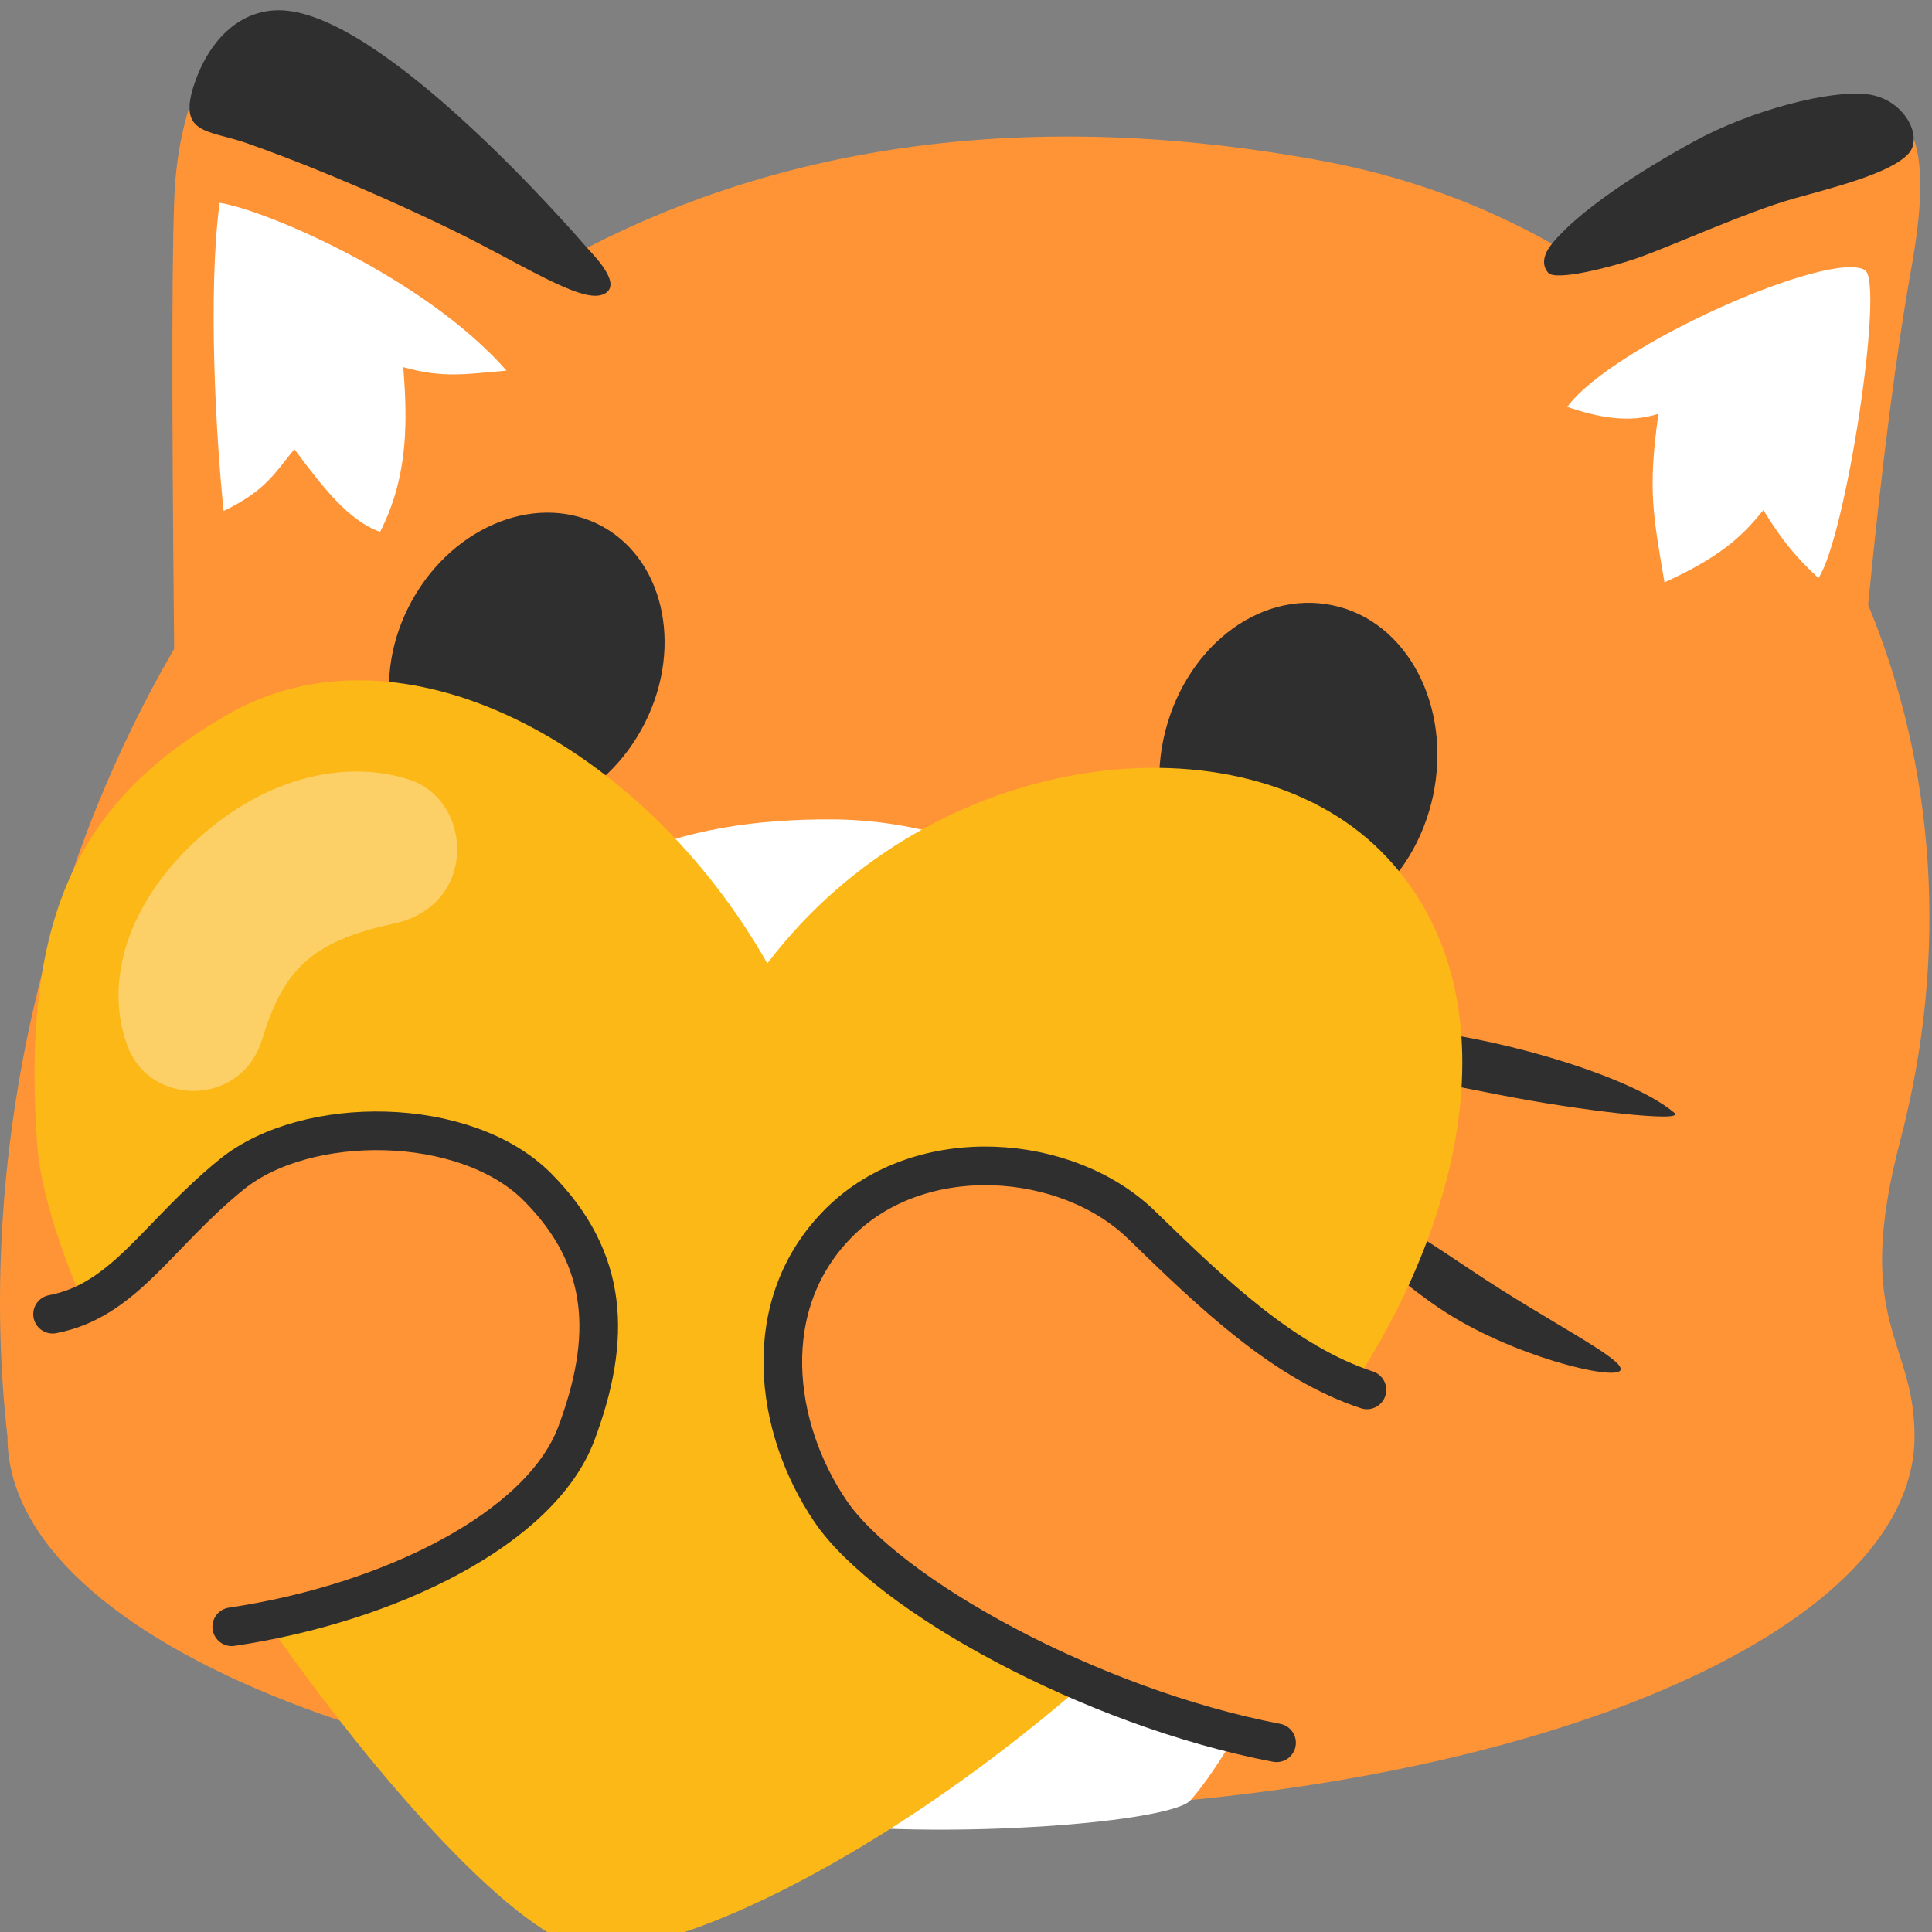 <?xml version="1.0" encoding="UTF-8"?>
<svg xmlns="http://www.w3.org/2000/svg" xmlns:svg="http://www.w3.org/2000/svg" width="128px" height="128px" viewBox="0 0 750 750" style="shape-rendering: geometricPrecision">
  <rect x="0" y="0" width="750" height="750" fill="#808080" stroke="none"/>
  <title>foxcat-yellow-heart</title>
  <g transform="translate(0,8.509)" fill="none">
    <g id="Body">
      <path id="body" fill="#ff9437" d="M227.907,87.691 C303.535,48.64 398.331,32.785 512.805,53.856 C545.561,59.865 575.596,70.937 602.463,86.121 C630.355,64.247 659.534,48.037 690,37.491 C742,19.491 752,39.491 742,95.491 C736.144,128.284 730.546,171.877 725.204,226.273 C751.04,288.613 756.818,361.338 737.696,434.165 C718.989,505.308 743.284,511.074 743.226,549.205 C743.226,554.207 742.578,559.15 741.284,564.034 C722.342,637.236 564.748,694.491 373.093,694.491 C168.614,694.491 2.902,629.41 2.902,549.205 C-8.3,450.296 12.857,337.343 67.602,243.405 C66.574,140.127 66.707,79.822 68,62.491 C70.162,33.524 84,-23.509 137,10.491 C169.904,31.599 200.206,57.333 227.907,87.691 Z"/>
      <path id="stomach-floof" fill="white" d="m 130.764,508.453 c 14.299,6.367 21.31,11.98 32.57,26.136 -13.297,-33.305 -14.393,-89.969 13.681,-144.854 32.913,-64.345 87.574,-80.551 146.506,-80.15 62.914,0.428 128.613,39.441 152.426,104.493 24.409,66.679 20.551,124.35 -0.489,142.28 21.226,-5.446 25.183,-7.569 38.938,-8.014 2.894,46.543 -29.825,116.329 -52.21,141.991 -6.785,7.779 -78.321,14.257 -134.308,10.153 -55.987,-4.103 -156.123,-20.307 -161.521,-30.73 -27.187,-52.497 -31.142,-104.123 -35.594,-161.305 z"/>
      <path id="ear-floof-right" fill="white" d="m 86.821,189.842 c -2.952,-27.83 -6.196,-84.866 -1.572,-119.62 17.738,2.73 79.763,29.115 111.38,65.136 -15.75,1.353 -24.507,3.039 -40.071,-1.336 1.527,19.895 2.275,41.883 -9.003,63.919 -12.299,-4.394 -22.025,-17.019 -33.268,-32.068 -7.346,8.682 -10.584,15.833 -27.467,23.969 z"/>
      <path id="ear-floof-left" fill="white" d="m 608.417,149.437 c 17.698,-24.043 102.243,-61.188 115.539,-53.095 7.68,4.675 -7.346,103.518 -18.032,119.546 -8.348,-7.68 -14.025,-14.359 -21.371,-26.38 -6.679,8.014 -14.025,17.03 -38.402,28.05 -4.341,-25.712 -6.578,-35.686 -2.337,-65.45 -11.539,3.824 -23.709,1.336 -35.396,-2.671 z"/>
      <path id="ear-contour-right" fill="#2f2f2f" d="m 75.639,23.485 c -7.058,20.313 4.963,18.308 19.906,23.5 16.509,5.736 45.949,17.284 79.498,33.544 27.215,13.19 50.146,28.648 58.873,25.324 8.727,-3.324 -3.66,-15.471 -6.01,-18.162 C 220.881,79.646 149.297,-2.467 109.773,-4.484 94.005,-5.288 81.681,6.097 75.639,23.485 Z"/>
      <path id="ear-contour-left" fill="#2f2f2f" d="m 600.991,97.362 c 2.929,3.431 24.868,-2.333 33.884,-5.427 13.65,-4.683 43.157,-18.233 61.621,-23.394 15.205,-4.25 37.864,-9.849 44.556,-17.605 5.516,-6.394 -1.717,-21.053 -16.119,-22.859 -14.402,-1.805 -45.166,6.196 -67.21,18.255 -22.043,12.059 -44.972,27.148 -55.26,39.789 -2.905,3.569 -4.401,7.81 -1.472,11.241 z"/>
    </g>
    <g id="eyes" transform="translate(33,190.491)">
      <path id="left-eye" d="m 523.331,109.834 c -7.4,34.708 -36.728,57.983 -65.513,51.959 -28.989,-6.093 -46.436,-39.157 -39.172,-73.865 7.4,-34.776 36.728,-58.051 65.649,-51.959 28.853,5.956 46.368,38.952 39.036,73.865 z" style="fill:#2f2f2f"/>
      <path id="right-eye" d="M 125.552,36.727 C 140.801,6.428 173.708,-7.921 199.056,4.426 224.338,16.839 232.565,51.342 217.382,81.574 202.2,111.806 169.36,126.222 144.012,113.809 118.73,101.395 110.437,66.825 125.552,36.727 Z" style="fill:#2f2f2f"/>
    </g>
    <g id="whiskers" fill="#2f2f2f">
      <path id="right-bottom-wisker" d="m 517,455.491 c 2.536,-3.92 24.188,8.94 54,29 29.812,20.061 60.606,34.972 58,39 -2.606,4.028 -42.805,-5.701 -70,-24 -27.195,-18.299 -44.536,-40.08 -42,-44 z"/>
      <path id="right-top-wisker" d="m 525,400.491 c -2,-6 -2,-10 23,-9 25,1 83,16 102,32 4.699,3.957 -37.129,-0.875 -68,-7 -30.871,-6.125 -55,-10 -57,-16 z"/>
      <path id="left-bottom-wisker" d="m 151,403.491 c -19,21 -52,36 -84,53 -32,17 -49.439,8.263 -14,-13 35.439,-21.263 84,-43 98,-40 z"/>
      <path id="left-top-wisker" d="m 156,343.491 c -53,-2 -107,5 -116,16 0,3.438 103,3 116,0 13,-3 8.636,-15.674 0,-16 z"/>
    </g>
    <g id="mouth" transform="translate(33,190.491)">
      <path d="m 196,176 c 13.333,47.333 23,71.333 29,72 6,0.667 26.667,-18 62,-56 27.333,46 43.667,71.333 49,76 5.333,4.667 28,-15.667 68,-61" style="stroke:#2f2f2f;stroke-width:30;stroke-linecap:round;stroke-linejoin:round"/>
    </g>
    <g>
      <g transform="translate(13 255)">
        <path fill="#FBB817" d="M523.079 66.934c54.087 54.088 33.802 149.947-23.638 225.507C403 420 266 495 217.379 493.369c-48.621-1.631-209.603-222.173-215.99-313.27C-5 89 20 46 74.858 14.147 142.991-25.411 237 26 284.876 110.508 349 26 468.99 12.847 523.079 66.934z"/>
      </g>
      <path d="M74.715 319.095c-27.016 25.776-34 56-25 79s44 23 52-3 18-38 51-45 31-48 6-56-56.985-.776-84 25z" fill-opacity=".34" fill="#FFF"/>
    </g>
    <g>
      <path id="right-arm" fill="#ff9437" stroke="#2f2f2f" stroke-width="15" stroke-linecap="round" stroke-linejoin="round" d="m 20.407,501.661 c 28,-5.333 40.674,-30.919 69.593,-54.329 28.919,-23.409 90.773,-23.093 118.676,5.004 27.903,28.098 28.852,58.816 15.051,95.66 -13.801,36.844 -72.404,65.874 -133.767,75"/>
      <path id="left-arm" fill="#ff9437" stroke="#2f2f2f" stroke-width="15" stroke-linecap="round" stroke-linejoin="round" d="m 530.651,531.043 c -31.778,-10.528 -58.849,-36.117 -87.498,-64.032 -28.649,-27.915 -85.442,-32.761 -117.343,-0.997 -31.901,31.764 -25.384,79.793 -3.422,112.119 21.962,32.326 100.915,76.118 173.169,89.911"/>
    </g>
  </g>
</svg>
